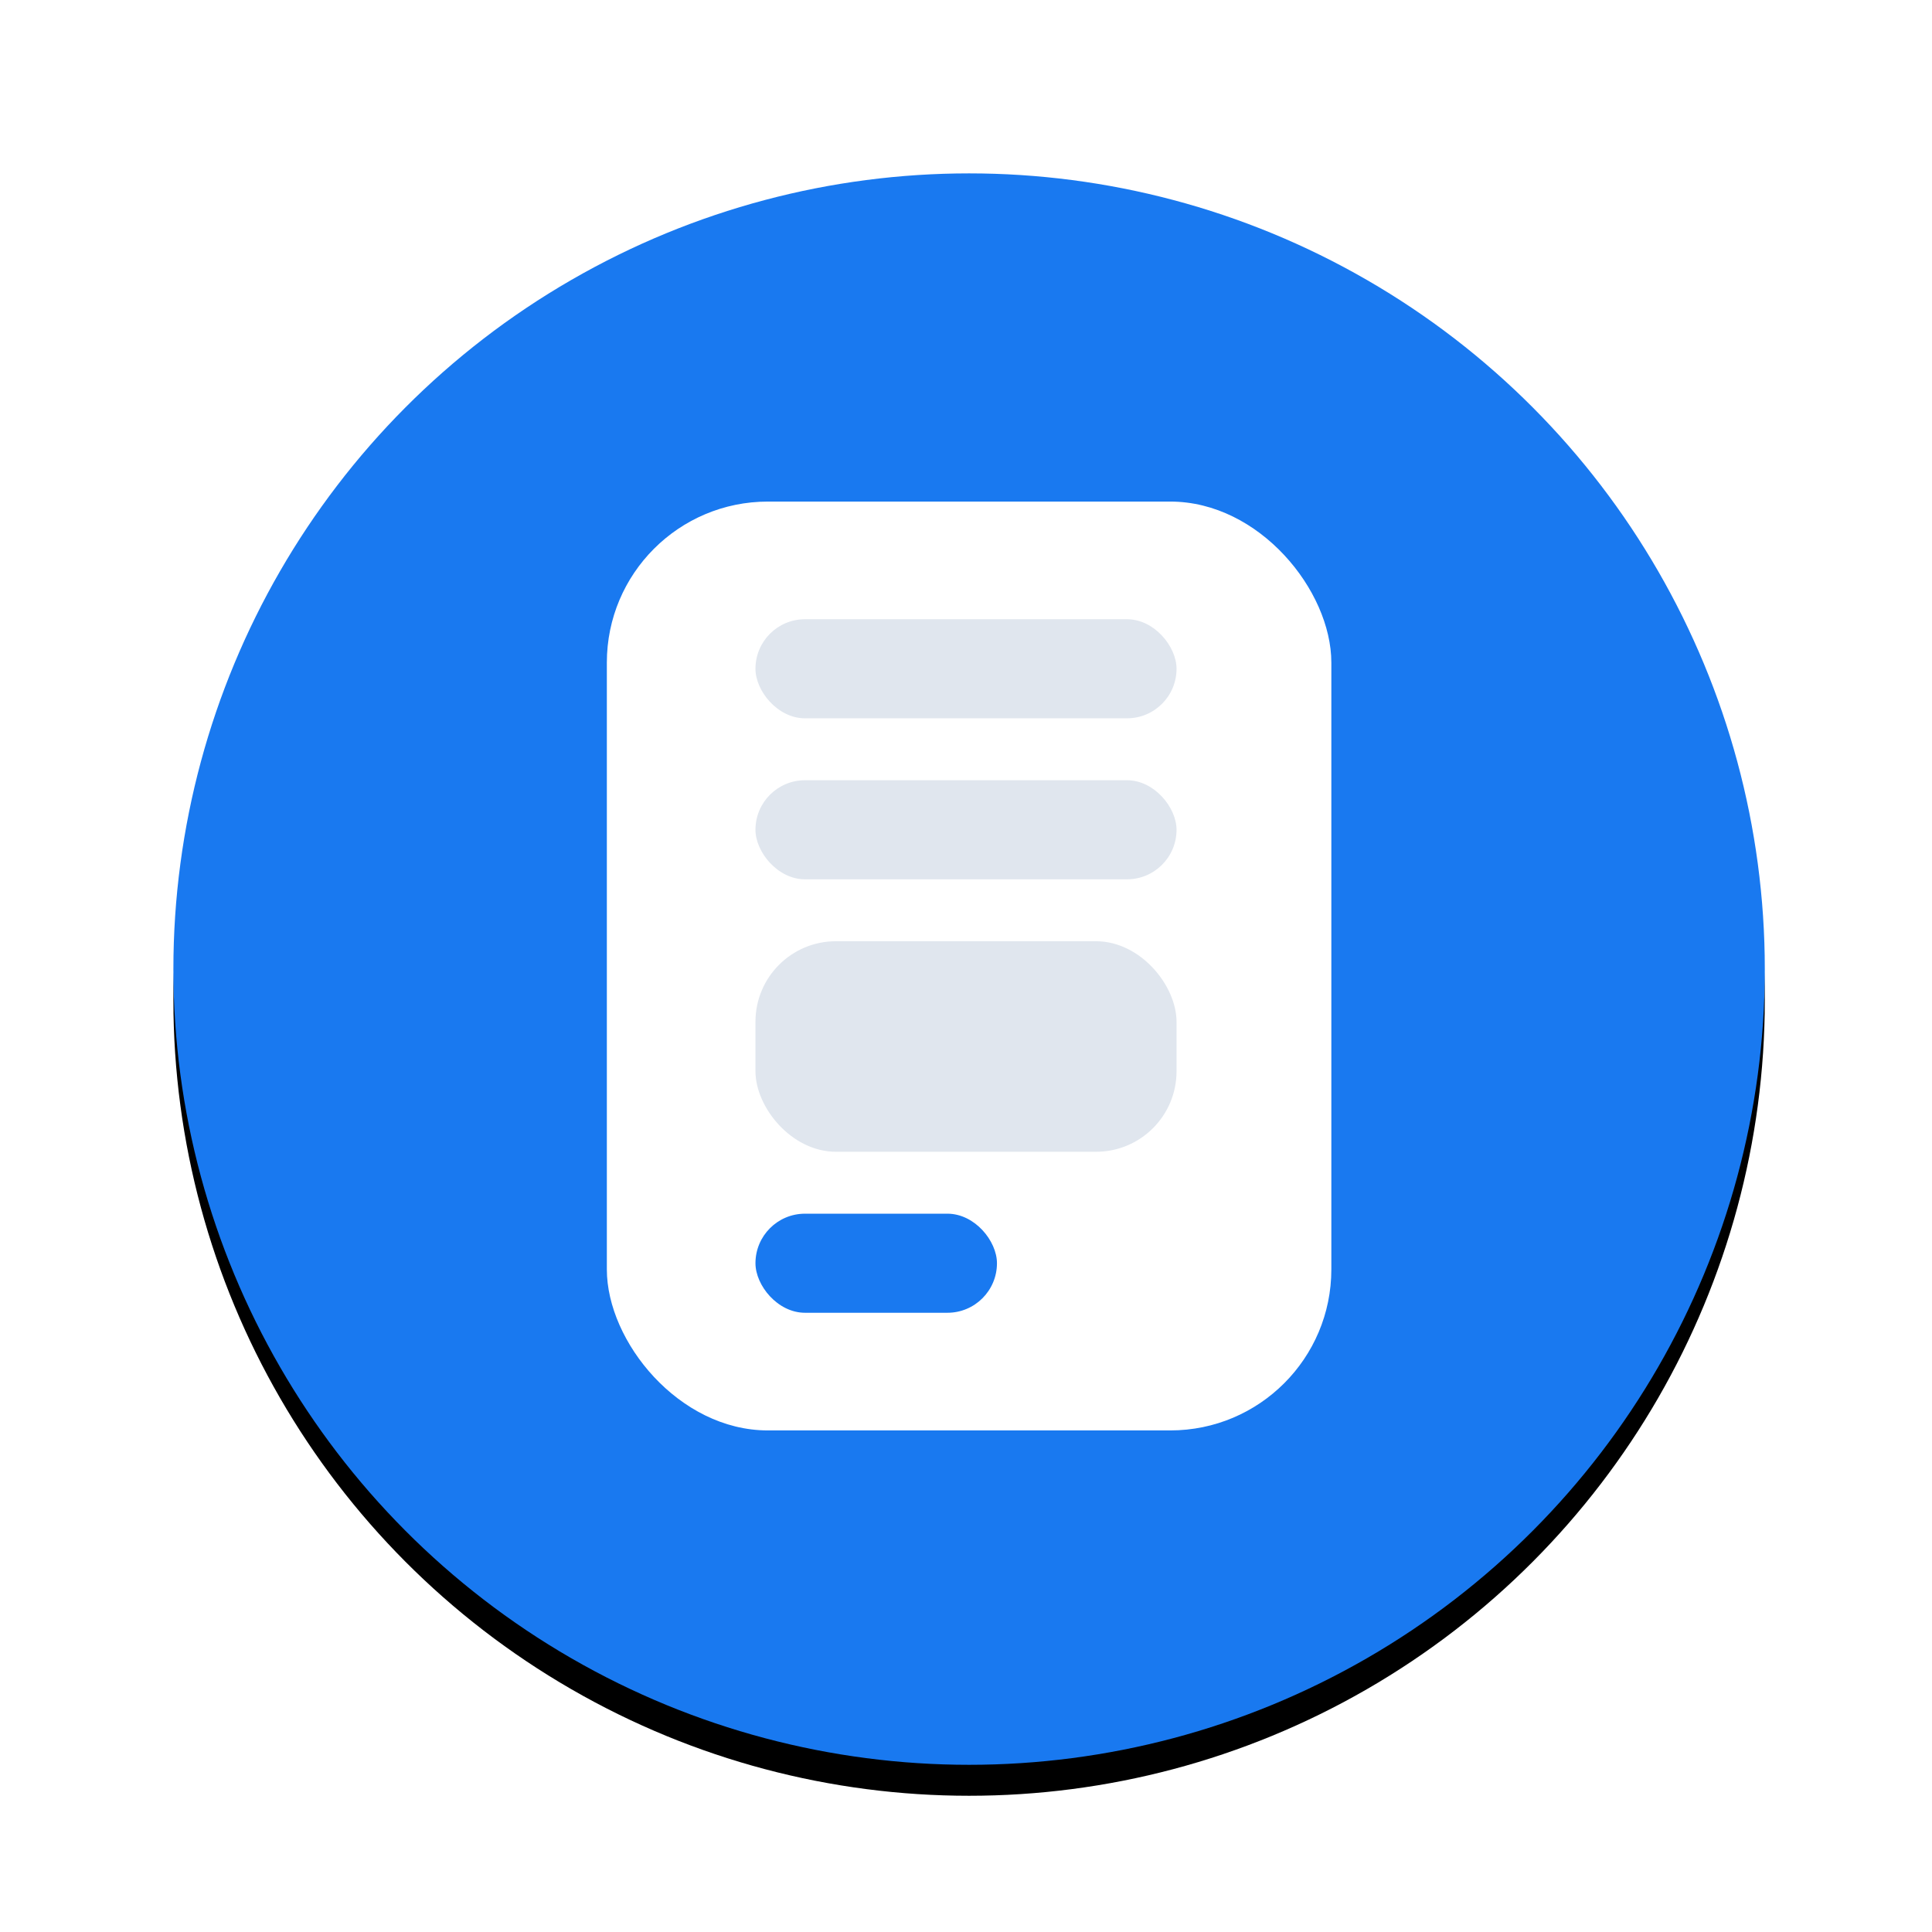 <svg xmlns="http://www.w3.org/2000/svg" xmlns:xlink="http://www.w3.org/1999/xlink" width="312" height="312" viewBox="0 0 312 312">
  <defs>
    <circle id="form-b" cx="156.5" cy="156.5" r="128.5"/>
    <filter id="form-a" width="125.3%" height="125.3%" x="-12.6%" y="-10.7%" filterUnits="objectBoundingBox">
      <feOffset dy="5" in="SourceAlpha" result="shadowOffsetOuter1"/>
      <feGaussianBlur in="shadowOffsetOuter1" result="shadowBlurOuter1" stdDeviation="10"/>
      <feColorMatrix in="shadowBlurOuter1" values="0 0 0 0 0.098   0 0 0 0 0.475   0 0 0 0 0.941  0 0 0 0.581 0"/>
    </filter>
  </defs>
  <g fill="none" fill-rule="evenodd">
    <use fill="#000" filter="url(#form-a)" xlink:href="#form-b"/>
    <use fill="#1979F0" xlink:href="#form-b"/>
    <rect width="117" height="150" x="98" y="81" fill="#FFF" rx="26"/>
    <g transform="translate(122 100)">
      <rect width="68" height="16" fill="#E0E6EE" rx="8"/>
      <rect width="68" height="16" y="26" fill="#E0E6EE" rx="8"/>
      <rect width="39" height="16" y="96" fill="#1979F0" rx="8"/>
      <rect width="68" height="34" y="52" fill="#E0E6EE" rx="13"/>
    </g>
  </g>
</svg>
